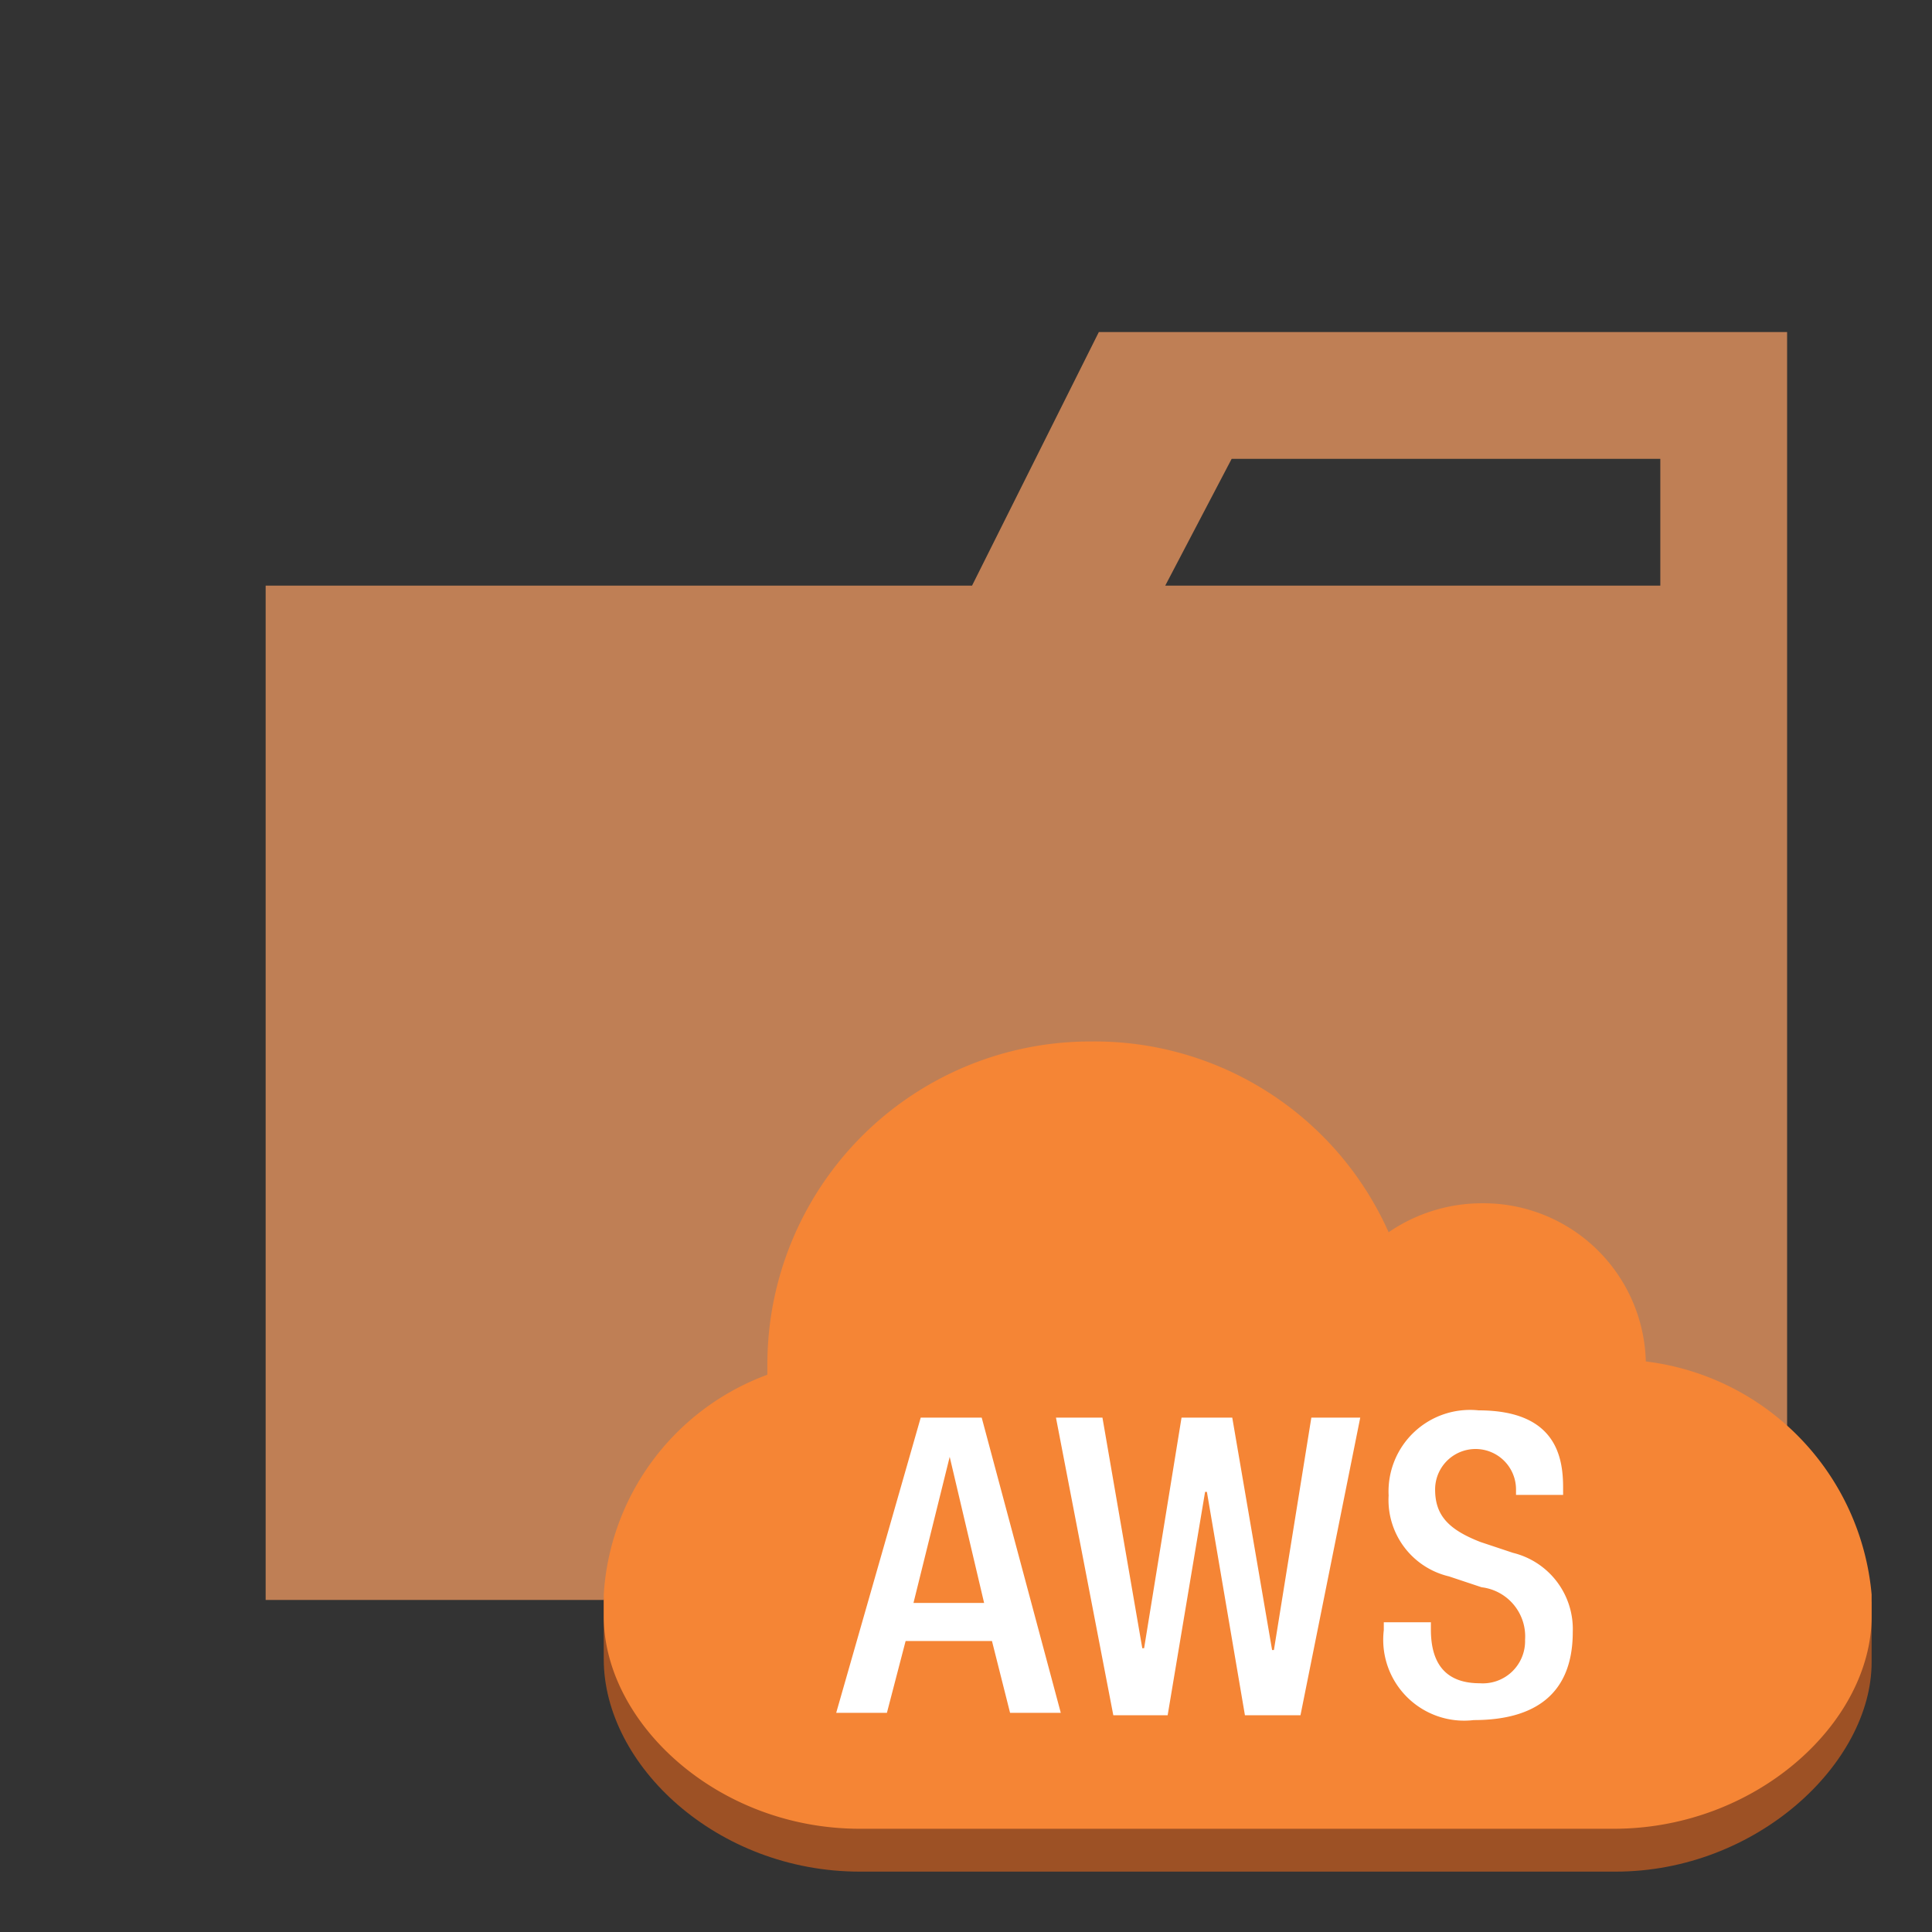 <svg xmlns="http://www.w3.org/2000/svg" viewBox="0 0 32 32"><rect x="0" y="0" width="32" height="32" fill="#333333" stroke="none"/><title>folder_type_aws@2x</title><g id="folder_aws"><path d="M27.5,5.5H18.2L16.1,9.7H4.4V26.5H29.6V5.5Zm0,4.2H19.3l1.1-2.1h7.1Z" style="fill:#bf7f55"/><path d="M31,26.53v1C31,29.21,29.09,31,26.76,31H14.24C11.88,31,10,29.24,10,27.48v-1Z" style="fill:#9d5125"/><path d="M18.08,17.25A5.33,5.33,0,0,1,23,20.41a2.73,2.73,0,0,1,1.55-.48,2.69,2.69,0,0,1,2.71,2.62A4.27,4.27,0,0,1,31,26.41v.36c0,1.76-1.91,3.52-4.27,3.52H14.24c-2.36,0-4.24-1.76-4.24-3.52v-.36a4.15,4.15,0,0,1,2.71-3.64v-.15A5.35,5.35,0,0,1,18.08,17.25Z" style="fill:#f58535"/><path d="M15.25,23.48l-1.4,4.89h.84L15,27.18h1.43l.3,1.19h.84l-1.31-4.89Zm-.12,3.07.6-2.42h0l.57,2.42Z" style="fill:#fff"/><polygon points="21.1 27.33 21.07 27.33 20.41 23.48 19.57 23.48 18.95 27.3 18.92 27.3 18.26 23.48 17.49 23.48 18.44 28.41 19.34 28.41 19.96 24.71 19.99 24.71 20.62 28.41 21.54 28.41 22.53 23.48 21.72 23.48 21.1 27.33" style="fill:#fff"/><path d="M25.06,25.72l-.54-.18c-.54-.21-.75-.45-.75-.87a.67.67,0,1,1,1.34,0v.09h.78v-.12c0-.51-.12-1.28-1.4-1.28A1.35,1.35,0,0,0,23,24.77a1.3,1.3,0,0,0,1,1.34l.54.18a.82.82,0,0,1,.72.87.7.7,0,0,1-.75.72q-.81,0-.81-.89v-.12h-.78V27a1.34,1.34,0,0,0,1.49,1.49c1,0,1.64-.42,1.64-1.46A1.3,1.3,0,0,0,25.06,25.72Z" style="fill:#fff"/></g></svg>